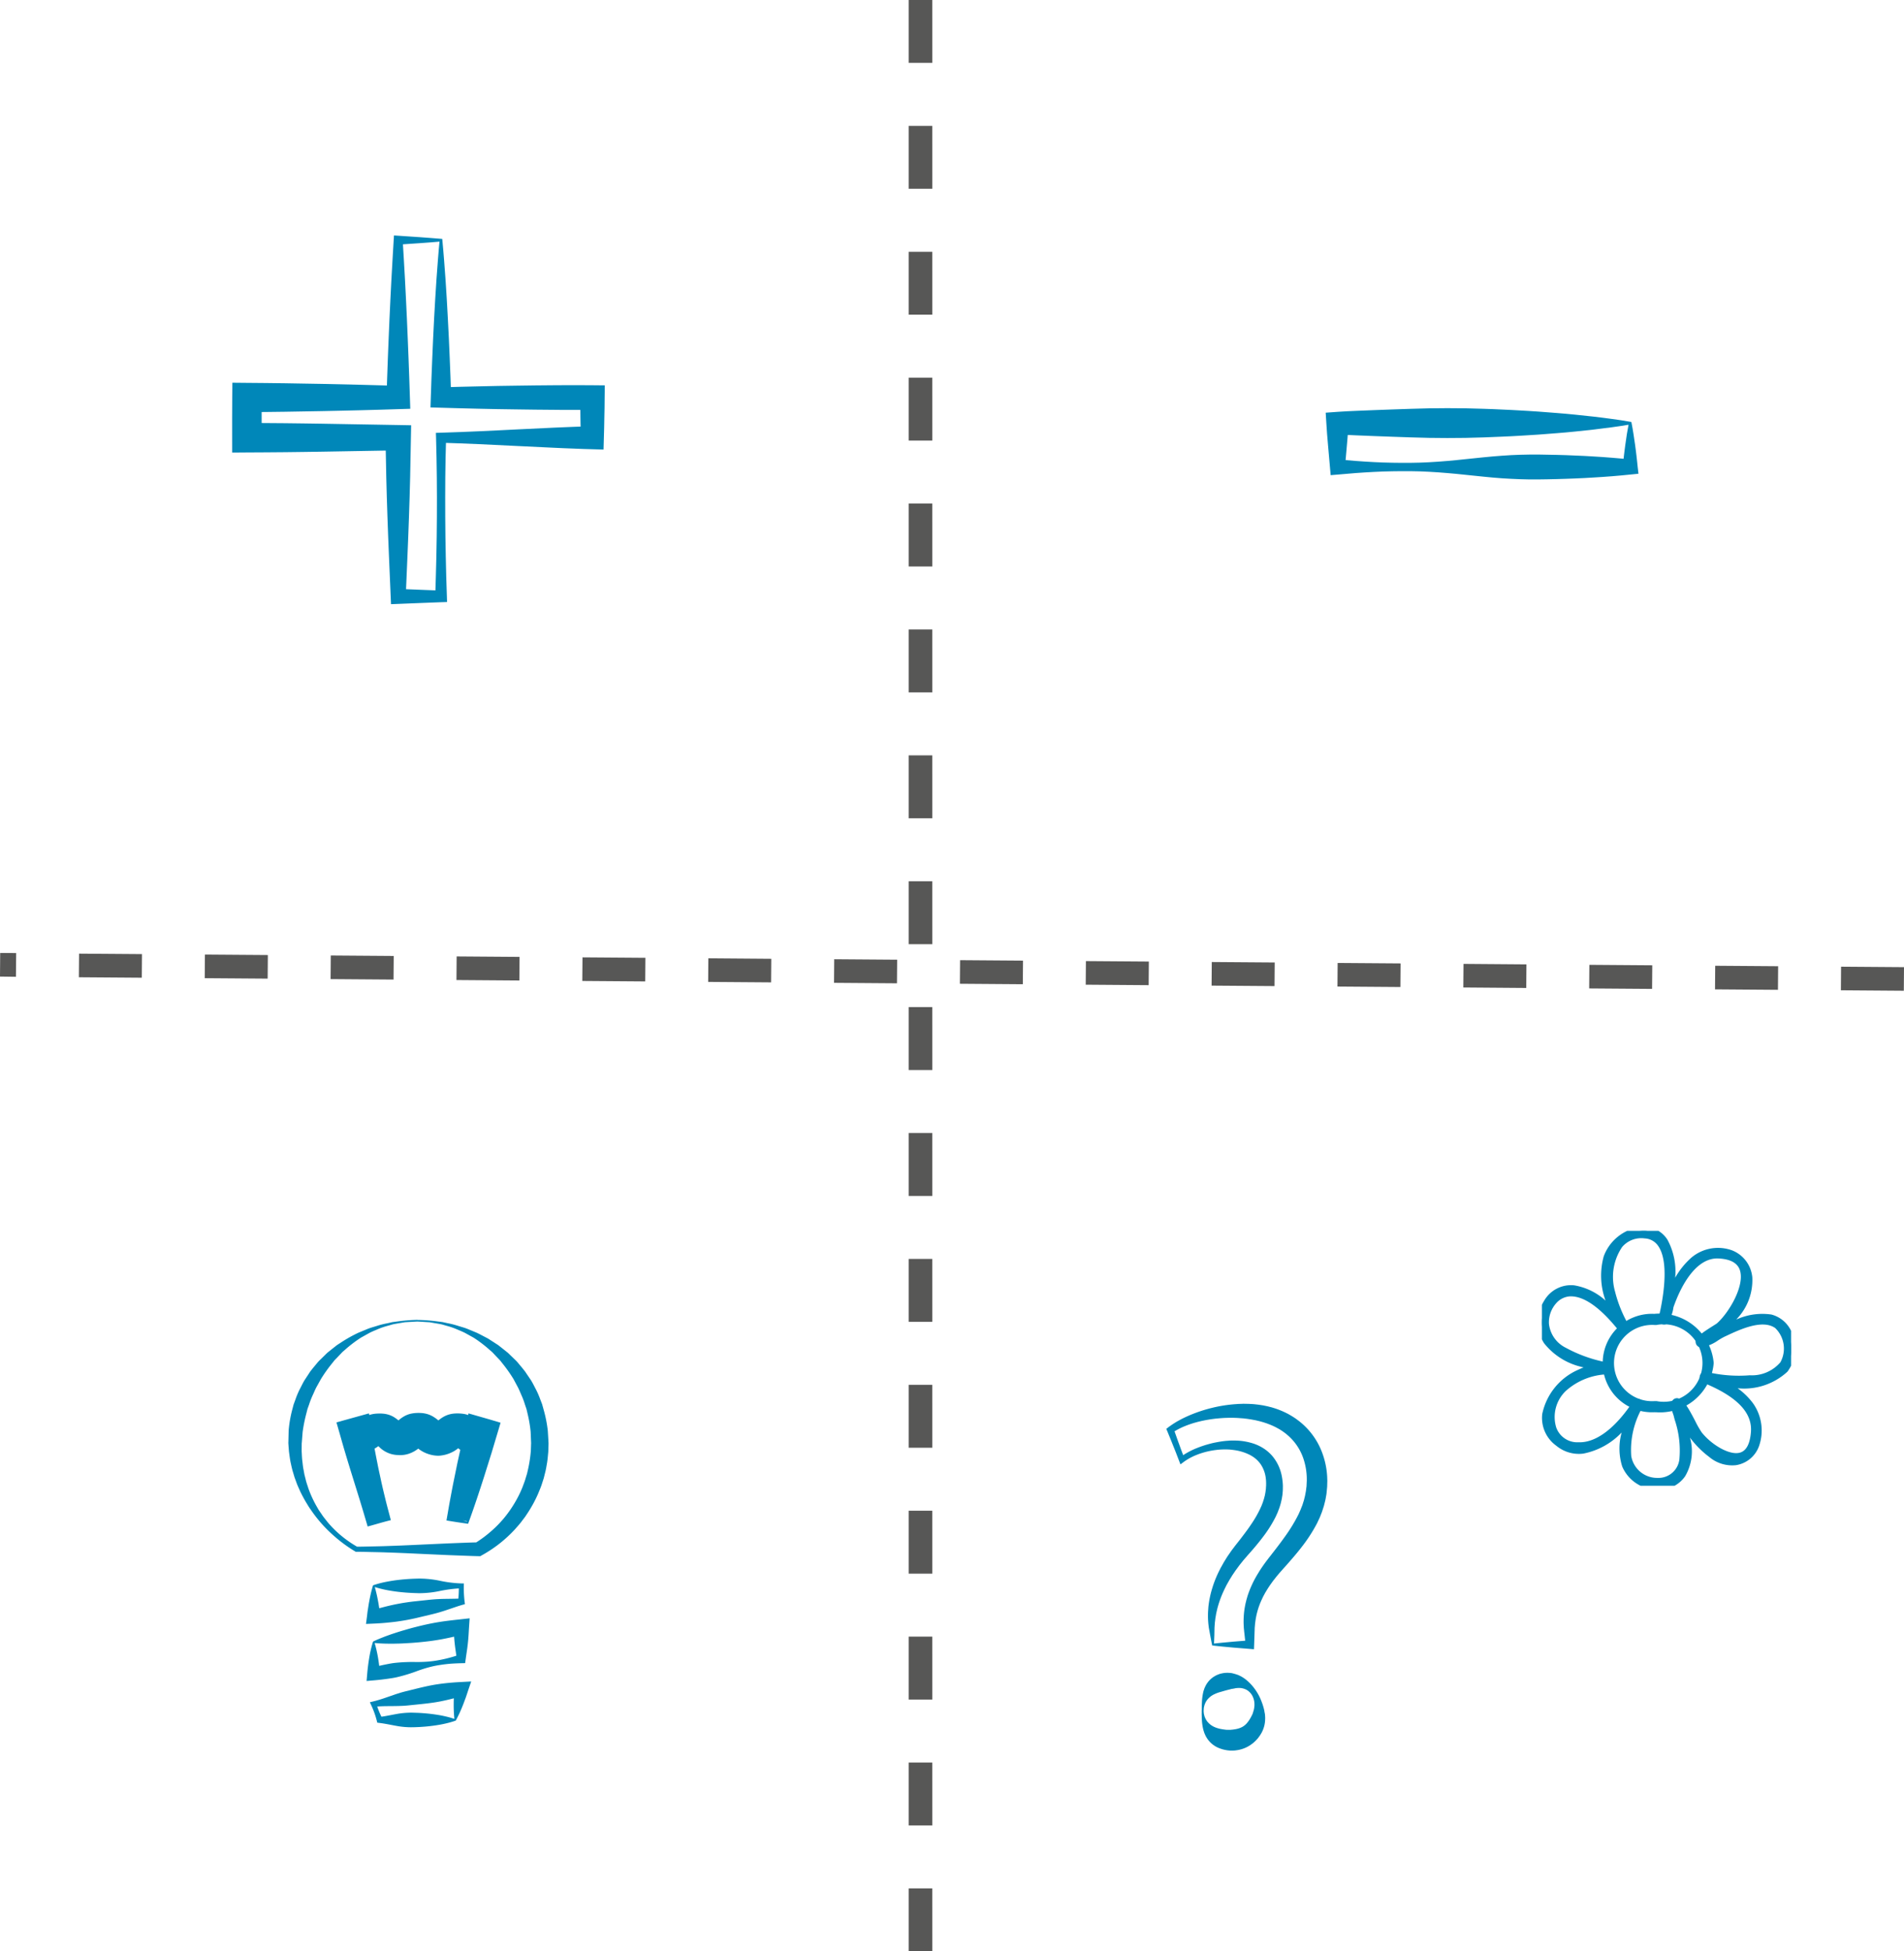 <svg xmlns="http://www.w3.org/2000/svg" xmlns:xlink="http://www.w3.org/1999/xlink" viewBox="0 0 82.082 84.1"><defs><style>.cls-1{fill:none;}.cls-2{clip-path:url(#clip-path);}.cls-3{fill:#0087b9;}.cls-4{clip-path:url(#clip-path-2);}.cls-5{clip-path:url(#clip-path-3);}.cls-6{fill:#575756;}.cls-7{clip-path:url(#clip-path-4);}.cls-8{clip-path:url(#clip-path-5);}</style><clipPath id="clip-path"><rect class="cls-1" x="10.009" y="10.146" width="16.063" height="15.896"/></clipPath><clipPath id="clip-path-2"><rect class="cls-1" x="57.152" y="17.592" width="13.482" height="3.072"/></clipPath><clipPath id="clip-path-3"><rect class="cls-1" x="12.432" y="56.885" width="11.217" height="17.558"/></clipPath><clipPath id="clip-path-4"><rect class="cls-1" x="50.281" y="60.498" width="6.944" height="14.947"/></clipPath><clipPath id="clip-path-5"><rect class="cls-1" x="66.472" y="53.046" width="10.742" height="10.988"/></clipPath></defs><title>Element 7</title><g id="Ebene_2" data-name="Ebene 2"><g id="Ebene_1-2" data-name="Ebene 1"><g id="Illustrationen"><g class="cls-2"><path class="cls-3" d="M18.949,10.414c-.132.012-.265.022-.397.033-.154.011-.308.024-.462.034l-.462.031-.461.031L17.36,10.35l.051.848c.017.283.034.564.048.847l.043.848.04.848.036.847.034.848.031.847.028.848.016.487-.519.016-.816.025-.816.022c-.544.016-1.086.024-1.63.037l-1.63.028c-.272.006-.544.007-.816.01l-.816.007.633-.632c.004.289.001.578.002.866l.001.433v.433l-.636-.636c.544.005,1.088.005,1.631.012l.815.01.816.012,3.262.057.556.01-.01.537-.033,1.71-.023.855-.028.855-.031.854-.035.855-.073,1.711-.324-.325.923.038c.308.013.616.024.924.035l-.251.252.026-.855.022-.856.015-.855.008-.854.002-.855-.005-.855-.013-.856c-.007-.284-.012-.569-.02-.854l-.007-.209.224-.007c.272-.01.544-.017.816-.028s.543-.02.815-.034c.544-.023,1.088-.053,1.631-.079l1.63-.078c.272-.011.544-.024.816-.034l.408-.014.408-.012-.497.496-.012-.433-.008-.433c-.002-.144-.006-.289-.007-.433l-.005-.433.529.529c-.136.001-.272.004-.408.004H24.314l-.408-.004-.816-.007c-.271-.001-.543-.007-.815-.011l-.816-.012-.816-.017q-.408-.009-.815-.02l-.816-.023-.454-.013.014-.426.029-.848.034-.847c.01-.283.024-.566.037-.848s.028-.566.042-.847.031-.566.048-.848l.054-.848c.019-.283.04-.564.063-.847l.035-.425c.01-.119.02-.239.033-.36m.124-.064c.014.141.026.283.038.423l.035.425c.022.283.042.564.063.847l.054.848c.016.283.034.566.047.848q.024.422.043.847c.012.283.026.566.037.848l.034.847.028.848-.438-.438L19.83,16.67c.271-.007.543-.014.815-.019l.816-.018.816-.012c.272-.004.544-.01.815-.011l.816-.007.408-.002H25.13c.136-.001.272.002.408.002l.534.005-.006.525-.004.433c-.002.144-.006.289-.009.433l-.008.433-.012.433-.014.51-.481-.014-.408-.012-.408-.016c-.272-.008-.544-.022-.816-.034l-1.63-.078c-.544-.026-1.088-.055-1.631-.079-.272-.012-.544-.022-.815-.033s-.544-.018-.816-.028l.217-.217c-.01.285-.014.57-.022.854l-.013.856-.004.855.002.855.008.854.015.855.02.856.028.855.007.242-.259.008q-.462.016-.924.036l-.923.037-.31.012-.014-.336-.073-1.711-.035-.855-.031-.854-.028-.855-.023-.855-.033-1.71.547.546-3.262.057-.816.012-.815.01c-.544.007-1.088.007-1.631.011l-.635.005V17.999c.001-.289,0-.578.004-.866l.007-.638.624.006.816.007c.272.002.544.005.816.01l1.63.028c.544.013,1.086.022,1.63.037l.816.022.816.025-.504.503.029-.848.03-.847.034-.848.036-.847.04-.848.043-.848c.016-.283.031-.564.048-.847l.05-.848.013-.205.18.012.461.031.462.031c.154.01.308.023.462.034s.308.024.462.037l.054.005Z"/></g><g class="cls-4"><path class="cls-3" d="M70.206,18.305c-.107.018-.215.035-.322.053l-.395.056c-.262.036-.526.069-.788.1s-.526.058-.789.084l-.394.038-.395.033c-.264.023-.526.041-.789.061-.262.017-.526.035-.788.049l-.395.022-.395.018c-.262.013-.526.023-.788.032s-.526.016-.789.021-.526.007-.788.006-.526-.005-.789-.007l-.788-.021-.789-.027-.788-.029-.789-.032c-.131-.005-.262-.011-.395-.018s-.262-.015-.393-.024l.48-.484c-.01.158-.022.316-.034.473s-.026.314-.04.472c-.025.316-.055.631-.083.947L57.66,19.8c.262.022.526.046.788.066s.526.036.789.05.526.022.788.027.526.006.789.004.526-.011.788-.025.526-.033.789-.055.526-.05.788-.078l.789-.081c.262-.027.526-.049.788-.068s.526-.034.789-.041.526-.011.788-.009c.263.005.526.007.789.015s.526.013.788.028l.395.017.395.023c.131.007.262.017.395.025s.262.018.394.03l.395.034.395.038-.324.328.025-.237c.009-.079.017-.158.026-.237l.029-.237.031-.237c.02-.158.043-.314.069-.472.022-.135.046-.268.071-.402m.131-.072q.047.237.083.473c.025.158.048.314.07.472l.031.237.029.237c.01.079.018.158.026.237l.025.237.033.291-.356.035-.395.039-.395.034c-.131.011-.262.019-.394.029s-.264.019-.395.025l-.395.023-.395.018c-.262.013-.526.018-.788.027s-.526.011-.789.015-.526,0-.788-.009-.526-.023-.789-.04c-.262-.019-.526-.041-.788-.069l-.789-.081c-.262-.028-.526-.055-.788-.076s-.526-.043-.789-.055c-.262-.015-.526-.023-.788-.025s-.526-.001-.789.004-.526.013-.788.027-.526.029-.789.049-.526.045-.788.067l-.294.024-.031-.351c-.028-.316-.058-.631-.083-.947-.013-.158-.028-.314-.04-.472s-.024-.316-.032-.473l-.028-.449L57.66,17.75c.131-.01.262-.017.393-.024s.264-.013.395-.018l.789-.032.788-.029.789-.027.788-.021c.263-.002.526-.007.789-.007s.526.002.788.006.526.012.789.021.526.018.788.032l.395.018.395.022c.262.013.526.032.788.049.263.019.526.038.789.061l.395.033.394.038c.263.025.526.053.789.084s.526.063.788.1l.395.056c.131.022.264.041.395.066l.049.009Z"/></g><g class="cls-5"><path class="cls-3" d="M20.313,72.469l-.477.025c-.322.017-.641.046-.957.092s-.628.119-.939.195l-.467.115c-.077.02-.155.04-.232.065s-.154.046-.23.074l-.459.158c-.153.051-.308.099-.463.136l-.144.035.055.12a3.831,3.831,0,0,1,.247.689l.018.071.104.013c.271.034.543.097.814.142a3.554,3.554,0,0,0,.407.04q.064.003.129.003c.092,0,.186-.003.279-.007a7.352,7.352,0,0,0,.814-.079c.136-.021.271-.045.407-.078a3.465,3.465,0,0,0,.407-.116l.023-.009.011-.02a6.026,6.026,0,0,0,.293-.636c.043-.107.081-.215.122-.322.038-.109.073-.217.109-.326Zm-3.206,1.058c.077,0,.153-.005.23-.007.081-.003.161-.009.24-.017l.478-.049c.318-.032.637-.068.95-.13q.281-.057.559-.13c-.002.076-.005.151-.005.227a6.188,6.188,0,0,0,.029.661,3.566,3.566,0,0,0-.369-.105c-.136-.032-.271-.058-.407-.078a7.576,7.576,0,0,0-.814-.079c-.093-.002-.186-.007-.279-.007-.043,0-.086.001-.129.003a3.598,3.598,0,0,0-.407.04c-.247.041-.493.097-.74.132a3.776,3.776,0,0,1-.181-.441c.115-.008.231-.012.347-.015l.486-.004h.012"/><path class="cls-3" d="M18.102,68.034c-.035,0-.07,0-.105.002a8.687,8.687,0,0,0-.944.071c-.158.022-.315.048-.472.081a4.136,4.136,0,0,0-.472.127l-.028.01-.007.025a6.295,6.295,0,0,0-.157.668c-.022.111-.037.223-.055.334-.02.111-.03.223-.044.334l-.04.303.382-.017c.161-.007.321-.018.48-.033s.319-.031.477-.053a9.15,9.15,0,0,0,.942-.179l.468-.111c.155-.037.311-.075.465-.123.154-.045.307-.099.46-.15s.306-.106.46-.15l.131-.037-.013-.102a4.877,4.877,0,0,1-.035-.684l.002-.105-.108-.002a5.295,5.295,0,0,1-.944-.119,4.419,4.419,0,0,0-.84-.09M16.35,69.313c-.016-.099-.03-.197-.05-.296a6.205,6.205,0,0,0-.143-.619,4.382,4.382,0,0,0,.424.112c.158.034.315.059.472.081a8.662,8.662,0,0,0,.944.071c.035.002.07.002.105.002a4.341,4.341,0,0,0,.84-.091,5.963,5.963,0,0,1,.839-.115c0,.146-.007.293-.021.44-.126.005-.254.006-.381.008-.162.003-.324.003-.484.012-.161.007-.32.023-.479.04l-.478.051a9.401,9.401,0,0,0-.947.147q-.235.05-.468.111c-.058.015-.115.03-.173.045"/><path class="cls-3" d="M20.246,69.747l-.416.046c-.318.035-.636.069-.951.122-.158.026-.315.057-.471.09-.157.035-.313.071-.468.111q-.233.058-.464.127c-.155.044-.308.091-.462.142-.077.025-.153.05-.23.078s-.153.054-.228.084c-.152.059-.303.12-.454.192l-.021.011-.007.024a5.237,5.237,0,0,0-.158.684c-.038.229-.066.456-.086.684l-.026.305.352-.03c.16-.014.318-.032.477-.053.158-.022.317-.043.472-.078a7.09,7.09,0,0,0,.924-.284c.153-.053.306-.104.462-.145a4.313,4.313,0,0,1,.469-.098c.158-.025.317-.044.477-.057q.24-.016.482-.021l.133-.003.026-.186c.031-.228.07-.456.093-.684.026-.228.035-.456.05-.684Zm-3.342,1.093c.063,0,.125-.001.187-.003.162-.002.323-.01.483-.021.161-.007.321-.021.48-.035s.318-.033.477-.052c.158-.021.317-.045.473-.073.192-.035.383-.075.572-.119.007.09.014.18.024.269.019.185.048.369.074.553-.094.03-.189.058-.284.084-.155.042-.311.077-.469.106a4.358,4.358,0,0,1-.475.064c-.16.013-.322.017-.483.018a7.074,7.074,0,0,0-.966.04c-.159.02-.315.053-.472.085-.059.012-.119.026-.177.04q-.021-.17-.049-.339a5.556,5.556,0,0,0-.148-.647c.152.015.303.023.453.027.047.002.094.002.142.002h.157"/><path class="cls-3" d="M17.998,56.884H17.996a7.134,7.134,0,0,0-.864.069l-.217.029-.212.048a3.551,3.551,0,0,0-.425.105c-.139.045-.281.081-.418.134l-.408.169a5.996,5.996,0,0,0-.774.436c-.062.042-.128.079-.186.125l-.176.139-.176.141c-.059.047-.109.103-.164.155l-.161.158a1.453,1.453,0,0,0-.154.166c-.097.116-.195.233-.287.353l-.25.381c-.078.13-.141.27-.213.404a3.644,3.644,0,0,0-.175.422l-.079.215-.058.221a5.131,5.131,0,0,0-.155.901l-.011.456-.002.057v.038l.002.027.007.107.017.216c.021.151.039.309.068.457.034.148.061.296.108.44l.064.216.078.212c.048.142.116.276.175.413.066.134.136.266.209.395.078.126.15.257.238.376a5.969,5.969,0,0,0,.55.693,6.411,6.411,0,0,0,.644.601,6.058,6.058,0,0,0,.721.506l.024.015h.031c.219,0,.438.006.657.011s.438.008.657.017c.438.014.877.033,1.315.054l1.315.06.658.025c.218.008.438.017.657.021l.077.002.072-.041a5.63,5.63,0,0,0,.761-.504,5.714,5.714,0,0,0,.672-.623c.099-.117.206-.228.295-.353l.139-.183.127-.192a5.565,5.565,0,0,0,.435-.811c.057-.143.121-.284.165-.432l.071-.22.056-.224c.041-.149.063-.302.09-.454.024-.152.035-.307.05-.46l.008-.231.003-.115v-.029l-.002-.046-.003-.054-.026-.431a5.601,5.601,0,0,0-.182-.92l-.062-.223-.082-.214a3.621,3.621,0,0,0-.182-.422c-.073-.135-.138-.274-.218-.403l-.257-.379c-.092-.12-.191-.237-.289-.353a1.466,1.466,0,0,0-.155-.165l-.163-.158c-.056-.051-.105-.108-.165-.154l-.177-.141-.176-.139c-.059-.046-.125-.083-.187-.125l-.188-.121-.093-.06-.099-.052c-.133-.068-.262-.139-.396-.202l-.408-.169c-.137-.053-.28-.088-.419-.134a3.534,3.534,0,0,0-.425-.106l-.213-.047-.216-.028a7.109,7.109,0,0,0-.868-.065m-4.987,5.31V62.19l.001-.007.001-.012.004-.051.032-.407a6.502,6.502,0,0,1,.16-.796l.05-.197.069-.191a3.44,3.44,0,0,1,.146-.379c.058-.122.107-.249.171-.369l.199-.357a6.261,6.261,0,0,1,.477-.669c.044-.053.083-.111.132-.159l.143-.149.144-.152c.048-.05.104-.092.155-.139a5.49,5.49,0,0,1,.67-.507l.37-.206c.126-.064.259-.115.389-.172a3.127,3.127,0,0,1,.404-.134l.205-.059c.07-.015.139-.027.21-.039l.211-.036.106-.017.107-.007.43-.024.427.026.107.007.106.019.211.036c.07.012.14.025.21.039l.205.06a3.022,3.022,0,0,1,.404.136c.13.057.262.107.388.172l.37.205a5.481,5.481,0,0,1,.668.508c.052.047.107.089.155.139l.143.152.143.149c.049.05.087.107.131.16a6.419,6.419,0,0,1,.473.67l.192.359c.062.12.11.247.166.37a3.412,3.412,0,0,1,.139.379l.065.191.046.196a5.74,5.74,0,0,1,.132.776l.018.431.002.054.001.011-.002.022-.003.101-.007.2a5.575,5.575,0,0,1-.119.792l-.045.196-.059.192c-.034.13-.087.252-.132.379a4.822,4.822,0,0,1-.359.719,5.084,5.084,0,0,1-.468.657,5.006,5.006,0,0,1-.572.572,5.108,5.108,0,0,1-.6.444q-.282.007-.564.018l-.658.026-1.315.06c-.438.021-.877.04-1.315.054-.219.009-.438.012-.657.017-.21.005-.418.01-.628.011a4.808,4.808,0,0,1-.671-.464,4.59,4.59,0,0,1-.6-.594c-.085-.113-.179-.218-.254-.337l-.12-.174c-.037-.059-.07-.121-.106-.182a4.833,4.833,0,0,1-.348-.76c-.041-.134-.091-.262-.12-.398l-.051-.2-.037-.204c-.03-.135-.038-.273-.057-.408-.015-.136-.017-.266-.026-.401l.002-.216.001-.108v-.021"/><path class="cls-3" d="M18.005,60.895c-.024.001-.048.001-.073.003a1.314,1.314,0,0,0-.155.018,1.066,1.066,0,0,0-.328.11,1.496,1.496,0,0,0-.251.173l-.021.018a1.511,1.511,0,0,0-.172-.128,1.031,1.031,0,0,0-.266-.121,1.133,1.133,0,0,0-.272-.045c-.036-.003-.075-.003-.103-.003h-.015c-.043.001-.081.002-.124.005a1.261,1.261,0,0,0-.268.047l-.035.014-.02-.071-.313.087-.772.214-.312.087.085.296c.099.34.191.68.294,1.019.1.339.205.677.31,1.015l.315,1.014.154.508.15.509.037.126.12-.033c.257-.071.513-.148.772-.214l.107-.028-.028-.106c-.067-.26-.139-.518-.202-.778s-.127-.521-.184-.783c-.055-.262-.116-.524-.166-.788q-.063-.314-.122-.628c.03-.017.06-.033.089-.053l.076-.053.007.006.012.012.025.025c.017.017.034.031.051.048a1.177,1.177,0,0,0,.233.159,1.16,1.16,0,0,0,.533.134c.03.003.061.004.092.004a1.182,1.182,0,0,0,.487-.111,1.364,1.364,0,0,0,.251-.149l.028-.022.046.036a1.387,1.387,0,0,0,.251.145,1.496,1.496,0,0,0,.27.091c.046.01.092.019.14.025l.073.007.04.002.036.001a.787.787,0,0,0,.087-.004c.025-.003.049-.006.072-.009.047-.007.093-.017.139-.027a1.516,1.516,0,0,0,.267-.094,1.331,1.331,0,0,0,.127-.066,1.528,1.528,0,0,0,.127-.085l.044-.035.002-.002.044.035c.016.012.032.021.048.032l-.125.567-.16.783c-.054.261-.101.523-.151.785s-.092.525-.139.788l-.021.123.105.017c.265.044.53.084.797.12l.031.004.011-.03c.244-.667.467-1.34.683-2.015l.318-1.014.304-1.016.083-.279-.303-.091c-.256-.077-.513-.148-.769-.222l-.308-.089-.021.072c-.02-.007-.04-.016-.06-.022a1.065,1.065,0,0,0-.143-.031c-.047-.007-.09-.011-.135-.014-.055-.003-.066-.004-.122-.004h-.012c-.039,0-.079.002-.12.005a1.144,1.144,0,0,0-.291.061,1.172,1.172,0,0,0-.263.135c-.037.025-.07.05-.101.073l-.034.027a1.629,1.629,0,0,0-.192-.142,1.097,1.097,0,0,0-.313-.139,1.373,1.373,0,0,0-.162-.031c-.026-.003-.052-.006-.081-.007s-.056-.003-.072-.003Zm.839.362h0Zm-2.522,1.077-.01-.009h.001l.005.005.002.002.002.001v.001Zm3.808,3.251c-.058-.022-.116-.042-.174-.064l.177.045Z"/></g><path class="cls-6" d="M40.193,84.1H39.175V81.387h1.017Zm0-5.426H39.175V75.961h1.017Zm0-5.426H39.175V70.535h1.017Zm0-5.426H39.175V65.11h1.017Zm0-5.426H39.175V59.684h1.017Zm0-5.426H39.175V54.258h1.017Zm0-5.426H39.175v-2.713h1.017Zm0-5.426H39.175V43.406h1.017Zm0-5.426H39.175V37.981h1.017Zm0-5.426H39.175V32.555h1.017Zm0-5.426H39.175V27.129h1.017Zm0-5.426H39.175V21.703h1.017Zm0-5.426H39.175V16.277h1.017Zm0-5.426H39.175V10.852h1.017Zm0-5.426H39.175V5.426h1.017Zm0-5.426H39.175V0h1.017Z"/><path class="cls-6" d="M82.074,42.7l-2.713-.02.008-1.017,2.713.02Zm-5.426-.04-2.713-.02.008-1.017,2.713.02Zm-5.426-.04-2.712-.02.008-1.017,2.712.02Zm-5.425-.04-2.713-.021.008-1.017,2.713.021Zm-5.426-.041-2.713-.02.008-1.017,2.713.02Zm-5.426-.04-2.713-.02.008-1.017,2.713.02Zm-5.426-.04-2.713-.02.008-1.017,2.713.02Zm-5.425-.04-2.713-.02.008-1.017,2.713.02Zm-5.426-.04-2.713-.02.008-1.017,2.713.02Zm-5.426-.04-2.713-.02.008-1.017,2.713.021Zm-5.426-.041-2.713-.02.008-1.017,2.713.02Zm-5.426-.04-2.712-.02.008-1.017,2.712.02Zm-5.425-.04-2.713-.02.008-1.017,2.713.02Zm-5.426-.04-2.713-.02.008-1.017,2.713.02Zm-5.426-.04-2.713-.02.008-1.017,2.713.02Zm-5.426-.04L0,42.088l.008-1.017.689.005Z"/><g class="cls-7"><path class="cls-3" d="M52.339,70.834c.118-.014.236-.025.354-.037l.397-.037c.133-.013.265-.022.398-.033l.398-.032L53.7,70.887l-.055-.5-.007-.059-.006-.066c-.004-.044-.01-.088-.012-.133-.004-.089-.01-.178-.008-.268a3.62,3.62,0,0,1,.043-.54c.016-.089.031-.179.054-.268.012-.044.02-.089.034-.133L53.78,68.79a4.515,4.515,0,0,1,.454-.978c.092-.154.19-.299.297-.446l.039-.054.038-.05.076-.1.038-.049.042-.053.076-.098c.205-.261.403-.522.588-.784a6.878,6.878,0,0,0,.493-.8l.052-.101c.018-.034.032-.069.047-.103l.046-.104c.014-.034.026-.069.041-.104l.041-.104.033-.105c.011-.035.023-.07.033-.104l.026-.107c.009-.035.019-.071.025-.106s.013-.071.02-.107l.01-.054a.413.413,0,0,0,.008-.052l.012-.101.007-.05.003-.025.001-.031.006-.126.003-.062.001-.031v-.004c0,.006.001-.018,0,.012v-.02l-.001-.109a2.806,2.806,0,0,0-.155-.846,2.303,2.303,0,0,0-.733-1.033c-.055-.046-.115-.087-.174-.129l-.092-.059c-.031-.02-.064-.037-.095-.054a2.776,2.776,0,0,0-.405-.186c-.069-.029-.142-.049-.214-.075-.073-.019-.145-.043-.221-.059l-.112-.027-.114-.021-.057-.011-.058-.009-.116-.018c-.038-.006-.076-.009-.114-.014l-.056-.007c-.019-.002-.037-.004-.059-.005l-.125-.009-.063-.005h-.002l-.008-.001h-.015l-.03-.002-.119-.004c-.04-.002-.079-.001-.119-.001-.08-.002-.16.002-.24.004s-.16.009-.24.014c-.08.008-.16.014-.24.024s-.16.02-.24.034l-.119.02-.119.024c-.079.015-.157.036-.236.054-.039.01-.077.021-.117.032s-.078.021-.116.034a4.238,4.238,0,0,0-.451.17,3.093,3.093,0,0,0-.417.23l.051-.171c.036.109.076.216.114.325s.076.215.116.323.077.215.118.322l.121.321-.193-.055a3.27,3.27,0,0,1,.727-.401q.191-.076.389-.137c.132-.037.265-.075.4-.101s.27-.051.413-.066c.036-.004.071-.008.104-.009l.049-.004.025-.002.012-.001.006-.001h.003c.004,0-.005-.001.01-.001.07-.002.14-.003.211-.002a2.666,2.666,0,0,1,.858.144,1.951,1.951,0,0,1,.413.206,1.743,1.743,0,0,1,.358.315,1.89,1.89,0,0,1,.407.855c.007.038.015.076.02.115s.011.076.015.116l.006.061.003.031.001.025.003.05.001.012v.049l-.001.114-.002.057-.004.058-.01.114c-.003.038-.011.076-.017.113s-.011.076-.02.113l-.026.111-.013.055c-.005.019-.011.036-.016.054l-.033.108c-.024.071-.053.139-.078.21-.03.067-.059.134-.091.201a5.416,5.416,0,0,1-.444.729c-.164.226-.335.438-.512.645-.089.105-.178.203-.264.301l-.124.144c-.02.025-.042.048-.062.072l-.059.074c-.039.05-.08.099-.118.15l-.111.152-.029.038-.026.039-.053.078-.053.078c-.018.025-.033.054-.05.08-.033.054-.067.107-.099.161l-.093.165c-.031.054-.057.111-.086.168s-.054.113-.081.171a4.536,4.536,0,0,0-.251.712l-.043.185c-.013.062-.021.125-.033.188s-.016.126-.025.19c-.003.016-.004.032-.006.048l-.003.047-.007.095-.003.048c-.002.015-.001.033-.002.049l-.002.1-.004.2c-.005.119-.009.238-.014.358m-.085.049c-.028-.131-.052-.262-.077-.393l-.036-.196-.018-.099-.009-.049-.006-.052a3.627,3.627,0,0,1-.03-.416c0-.07,0-.139.003-.209l.014-.208a4.175,4.175,0,0,1,.169-.82,4.697,4.697,0,0,1,.315-.777c.015-.031.03-.063.047-.093l.051-.091.051-.092.025-.046.027-.044.11-.178c.037-.059.078-.115.117-.172l.059-.086c.02-.029.041-.056.061-.084l.126-.166c.083-.106.167-.21.244-.311.156-.205.313-.41.451-.62a4.868,4.868,0,0,0,.37-.637c.025-.053.049-.108.073-.162.02-.054.043-.109.061-.163.015-.055.038-.109.05-.164l.022-.082c.008-.028.011-.055.017-.083s.011-.055.015-.083l.011-.083.006-.042c.002-.014.003-.028.003-.043l.005-.084.002-.021c0,.003,0-.009.001.004v-.071l.001-.025-.001-.019v-.038c0-.025-.003-.055-.004-.082s-.005-.054-.008-.082a1.355,1.355,0,0,0-.207-.595,1.209,1.209,0,0,0-.208-.24,1.463,1.463,0,0,0-.278-.187,2.141,2.141,0,0,0-.687-.208c-.061-.009-.124-.015-.186-.021h-.006l-.012-.001-.025-.001-.049-.002c-.035-.002-.065-.002-.095-.001-.06-.001-.124.002-.188.005-.031.001-.063.004-.095.007s-.063.005-.094.01a3.402,3.402,0,0,0-.745.172c-.031.01-.059.023-.089.034s-.059.023-.089.036-.059.025-.087.038l-.086.043a2.553,2.553,0,0,0-.32.199l-.134.1-.06-.155-.123-.32c-.041-.106-.084-.212-.127-.319s-.084-.213-.128-.319-.086-.212-.13-.318l-.043-.1.093-.071a4.006,4.006,0,0,1,.442-.286c.077-.041.154-.083.233-.12.039-.018.078-.038.117-.055l.12-.053a6.266,6.266,0,0,1,.989-.325,6.032,6.032,0,0,1,1.038-.157l.033-.003.017-.002h.008l.004-.001h.01l.063-.002.126-.004c.02-.002.043-.001.066-.001l.068.001c.046.002.092.001.137.003.089.006.179.008.269.019l.134.015.134.02c.045.006.089.014.134.024l.134.028.133.034c.044.01.088.024.133.038a3.474,3.474,0,0,1,.518.206c.042.021.085.041.126.065l.123.071c.08.05.161.1.236.158a3.086,3.086,0,0,1,1.051,1.346,3.48,3.48,0,0,1,.247,1.113l.005.142.001.018v.032l-.001.032-.002.062-.003.126-.002.032-.003.036-.007.075-.014.149c-.003.025-.006.049-.01.071l-.012.07c-.008.047-.016.093-.025.139s-.022.092-.033.138l-.035.137c-.014.045-.028.09-.043.134l-.044.134-.051.13c-.017.043-.033.087-.053.129l-.059.125c-.02.042-.038.084-.06.124l-.065.12a6.75,6.75,0,0,1-.592.888c-.212.276-.439.533-.662.787l-.085.094-.038.042-.042.048-.083.094-.042.047-.037.044c-.049.06-.099.117-.147.181-.049.062-.099.124-.143.188l-.069.095c-.022.032-.043.065-.065.098-.043.065-.083.131-.123.197l-.03.049-.027.051-.055.102c-.017.034-.033.069-.049.104s-.034.069-.048.104a3.224,3.224,0,0,0-.245.886c-.012.077-.017.155-.024.234-.004.039-.003.079-.005.118l-.002.059-.002.03V70.37l-.017.503-.008.207-.178-.015-.398-.032c-.133-.01-.265-.02-.398-.033l-.397-.037c-.133-.014-.265-.026-.398-.043l-.034-.003Z"/><path class="cls-3" d="M51.888,73.735l.002.022c.001.015.003.036.006.064a.327.327,0,0,0,.006.047c.003.017.008.035.013.054s.01.041.017.063c.009.022.019.045.029.068l.017.036c.006.012.014.024.021.036.016.025.031.049.05.074.021.024.043.048.065.071.024.022.05.044.076.065a1.004,1.004,0,0,0,.088.057.276.276,0,0,0,.047.025l.049.023c.031.015.067.024.098.037l.051.013a.49.49,0,0,0,.049.014c.017.003.033.007.049.01a.293.293,0,0,0,.049.009.431.431,0,0,1,.048.009c.017.002.033.003.049.006a.918.918,0,0,0,.099.012l.013.002h.009l.02-.001.02.001.009.001H52.95c.026,0,.054,0,.08-.001l.041.001c.005,0-.04-.002-.02-.001h.003l.003-.001.007-.001.014-.002.057-.004c.019-.001.036-.005.055-.008a1.248,1.248,0,0,0,.213-.045.79.79,0,0,0,.201-.093.761.761,0,0,0,.174-.162c.013-.017.025-.034.04-.051.012-.018.024-.036.037-.055a.387.387,0,0,0,.036-.059.4.4,0,0,0,.036-.062l.035-.067.03-.063L54,73.863l.004-.009.003-.011.014-.046.013-.046.006-.023.001-.003c.001-.003,0,.016.001.007l.001-.005.003-.009a1.191,1.191,0,0,0,.029-.164l.003-.042a.233.233,0,0,0,.002-.042l-.003-.083a.801.801,0,0,0-.094-.313.664.664,0,0,0-.217-.23.681.681,0,0,0-.286-.093c-.025-.002-.049-.001-.073-.002L53.37,72.749l-.036.003c-.024.003-.047.003-.068.007-.02.005-.039.009-.057.013l-.029.005-.042.007c-.028.004-.055.009-.082.012.006,0-.018,0,.014.001h-.002l-.004.002-.008.002-.015.004-.03.007c-.02.005-.04.008-.058.014-.037.012-.074.017-.108.029-.017.005-.035.009-.052.013-.016.007-.033.01-.049.015l-.025.006-.024.009a.452.452,0,0,1-.048.013L52.6,72.925c-.016.005-.034.009-.049.014a1.601,1.601,0,0,0-.193.076l-.049.023a.34.34,0,0,0-.045.027l-.045.028a.366.366,0,0,0-.041.032.799.799,0,0,0-.139.139c-.017.025-.034.051-.049.075a.664.664,0,0,0-.036.074c-.009.024-.02.047-.027.069l-.016.062-.012.054c-.002.018-.003.034-.004.048-.003.029-.003.051-.004.066l-.001.022Zm-.083-.002.001-.023c.001-.015.002-.037.002-.066,0-.014,0-.031-.001-.048.001-.019.003-.039.003-.06s.001-.046.001-.072.003-.052.004-.081a2.314,2.314,0,0,1,.053-.434c.005-.022.009-.045.016-.067l.023-.069c.009-.023.015-.048.026-.071l.033-.071a1.029,1.029,0,0,1,.2-.278,1.151,1.151,0,0,1,.144-.118c.027-.017.054-.033.082-.049.015-.009.029-.016.043-.024l.044-.019c.031-.012.061-.025.093-.036s.065-.018.097-.025a.99.99,0,0,1,.201-.026.579.579,0,0,1,.101.001l.051.003.025.002.013.002.006.001H53.07c.034.001.011.001.019.001.027.006.054.012.082.02.014.003.027.007.041.011l.053.015c.037.011.073.024.109.036.034.015.065.031.097.046l.048.024.046.028c.03.02.059.037.088.058a1.981,1.981,0,0,1,.307.281,2.278,2.278,0,0,1,.418.688c.024.065.05.129.069.196a2.072,2.072,0,0,1,.055.205l.003.014.002.007v.013l.001.003.004.024.009.046.009.047.002.012.002.014.002.03c.003.039.005.079.006.12-.001.038-.003.076-.004.114a1.246,1.246,0,0,1-.116.451.801.801,0,0,1-.056.106.985.985,0,0,1-.065.102c-.024.033-.047.066-.072.098-.027.031-.054.061-.083.091a1.156,1.156,0,0,1-.088.084l-.046.04c-.016.013-.033.024-.049.036-.033.024-.065.048-.1.069s-.07.04-.104.059a1.434,1.434,0,0,1-.439.138c-.036.004-.073.012-.109.013s-.072.003-.107.003h-.05l-.025-.001-.04-.003c-.027-.003-.054-.006-.08-.009l-.01-.001-.014-.003-.03-.005-.059-.011L52.736,75.4l-.028-.006-.025-.009a1.349,1.349,0,0,1-.193-.072c-.031-.015-.06-.03-.089-.046-.028-.018-.056-.036-.083-.055a.979.979,0,0,1-.145-.123,1.223,1.223,0,0,1-.116-.139,1.528,1.528,0,0,1-.086-.144c-.011-.025-.022-.049-.032-.073a.608.608,0,0,1-.028-.07c-.008-.024-.015-.047-.022-.07a.511.511,0,0,1-.019-.067,2.267,2.267,0,0,1-.058-.437c-.001-.029-.003-.056-.004-.081,0-.025,0-.049-.001-.071s-.001-.042-.002-.06,0-.035.001-.05c0-.03,0-.052-.001-.068v-.025Z"/></g><g class="cls-8"><path class="cls-3" d="M73.567,58.745c-.156,2.395-4.157,2.434-4.157,0s4.001-2.395,4.157,0c.006.096.147.096.14,0-.168-2.582-4.438-2.623-4.438,0s4.27,2.582,4.438,0c.006-.096-.134-.096-.14,0"/><path class="cls-3" d="M71.412,60.866c-.032,0-.063-.001-.094-.002a2.122,2.122,0,1,1,0-4.239A2.337,2.337,0,0,1,73.874,58.7a.259.259,0,0,1,.003.045.273.273,0,0,1-.003.046A2.321,2.321,0,0,1,71.412,60.866Zm.005-3.762c-.026,0-.052.001-.078.001a1.644,1.644,0,1,0,0,3.28c.026.001.052.001.078.001a1.67,1.67,0,1,0,0-3.283Z"/><path class="cls-3" d="M70.079,57.214a5.792,5.792,0,0,1-.618-1.51c-.272-1.101.086-2.605,1.449-2.502,1.446.109,1.002,2.635.762,3.619a.071.071,0,1,0,.136.04c.287-1.081,1.012-2.841,2.27-2.793,2.045.079.879,2.353.058,3.088-.094.084-.918.534-.864.691a.073.073,0,0,0,.068.055,3.329,3.329,0,0,0,.942-.45c.628-.295,1.698-.817,2.349-.352a1.403,1.403,0,0,1,.27,1.7,1.772,1.772,0,0,1-1.451.642,6.065,6.065,0,0,1-1.919-.152c-.089-.024-.12.11-.037.144.902.369,2.248,1.055,2.162,2.279-.132,1.864-1.786.929-2.423.129-.215-.271-.607-1.263-.9-1.402a.069.069,0,0,0-.085.012c-.102.112.042.405.071.52a4.754,4.754,0,0,1,.249,1.959c-.241,1.379-2.211,1.143-2.409-.149a3.929,3.929,0,0,1,.505-2.215.071.071,0,0,0-.121-.075c-.54.834-1.474,1.877-2.502,1.837-1.414-.055-1.491-1.724-.649-2.507a2.979,2.979,0,0,1,1.892-.76.076.076,0,0,0,.019-.147,7.371,7.371,0,0,1-1.893-.686,1.483,1.483,0,0,1-.8-1.165,1.252,1.252,0,0,1,1.082-1.363c.877-.023,1.755.936,2.28,1.605.058.074.157-.033.099-.106a3.923,3.923,0,0,0-2.231-1.637c-1.094-.125-1.729,1.31-1.139,2.225a2.758,2.758,0,0,0,1.469.946,4.324,4.324,0,0,1,.927.279c-.078-.232-.842.106-1.035.197-1.033.486-2.09,1.984-.862,2.966,1.111.888,2.465-.296,3.165-1.189.13-.166.32-.582.055-.235a2.24,2.24,0,0,0-.24.642,2.825,2.825,0,0,0-.084,1.752,1.44,1.44,0,0,0,2.412.384c.585-.87-.005-2.013-.137-2.919.114.782,1.393,2.552,2.445,2.369,1.094-.19,1.193-1.623.624-2.399a3.724,3.724,0,0,0-1.363-1.051A1.465,1.465,0,0,0,73.68,59.35c-.34-.037-.053.072.147.139.82.273,2.475.292,3.098-.479a1.419,1.419,0,0,0-.598-2.19,2.575,2.575,0,0,0-1.371.189,4.176,4.176,0,0,0-1.486.687c-.21.24.416-.146.523-.23a4.714,4.714,0,0,0,.686-.659,2.357,2.357,0,0,0,.693-1.732,1.386,1.386,0,0,0-2.341-.749,4.277,4.277,0,0,0-1.081,1.681,2.387,2.387,0,0,0-.236.665c-.004.116-.007.286.111.11a4.101,4.101,0,0,0,.217-1.613,2.865,2.865,0,0,0-.304-1.649c-.658-.978-2.119-.287-2.441.674a4.119,4.119,0,0,0,.66,3.096.071.071,0,0,0,.121-.076"/><path class="cls-3" d="M71.493,64.204a1.72,1.72,0,0,1-.196-.011,1.639,1.639,0,0,1-1.362-.987,2.576,2.576,0,0,1-.025-1.468,3.098,3.098,0,0,1-1.659.911,1.526,1.526,0,0,1-1.16-.341,1.476,1.476,0,0,1-.605-1.364,2.68,2.68,0,0,1,1.502-1.888c.088-.041.183-.084.28-.122-.079-.019-.137-.033-.156-.04a2.887,2.887,0,0,1-1.554-1.013,1.735,1.735,0,0,1,.013-1.825,1.335,1.335,0,0,1,1.287-.661,2.656,2.656,0,0,1,1.357.658,3.128,3.128,0,0,1-.076-1.913,1.96,1.96,0,0,1,1.527-1.25,1.202,1.202,0,0,1,1.215.535,2.862,2.862,0,0,1,.336,1.643,3.367,3.367,0,0,1,.707-.873,1.778,1.778,0,0,1,1.735-.311,1.384,1.384,0,0,1,.883,1.167,2.416,2.416,0,0,1-.689,1.814l.049-.017a2.708,2.708,0,0,1,1.464-.194,1.306,1.306,0,0,1,.921.894,1.675,1.675,0,0,1-.229,1.568,2.754,2.754,0,0,1-2.149.715,2.991,2.991,0,0,1,.664.648,2.028,2.028,0,0,1,.252,1.865,1.263,1.263,0,0,1-.983.802,1.53,1.53,0,0,1-1.158-.355,4.051,4.051,0,0,1-.829-.833,2.131,2.131,0,0,1-.208,1.665A1.355,1.355,0,0,1,71.493,64.204Zm-.893-3.916a.24.24,0,0,1,.118.032.244.244,0,0,1,.096.323,3.665,3.665,0,0,0-.49,2.114,1.131,1.131,0,0,0,1.125.938h.012a.908.908,0,0,0,.937-.792,4.157,4.157,0,0,0-.203-1.721l-.043-.168c-.005-.022-.017-.051-.028-.085-.06-.17-.151-.428-.005-.591a.236.236,0,0,1,.284-.052c.22.104.413.449.681.964a4.062,4.062,0,0,0,.278.486c.417.524,1.203,1.006,1.659.867.271-.084.426-.388.463-.902.058-.829-.614-1.52-2.057-2.11a.248.248,0,0,1-.141-.312.234.234,0,0,1,.286-.154,5.89,5.89,0,0,0,1.863.147,1.616,1.616,0,0,0,1.319-.561,1.23,1.23,0,0,0-.223-1.473c-.556-.397-1.543.069-2.134.347l-.044.02a3.132,3.132,0,0,0-.278.158,1.781,1.781,0,0,1-.723.308.235.235,0,0,1-.241-.169c-.075-.218.179-.406.735-.756.084-.053.152-.095.177-.116.543-.487,1.211-1.656.978-2.305-.109-.303-.423-.467-.931-.487l-.042-.001c-.851,0-1.501,1.004-1.886,2.106a1.477,1.477,0,0,1-.154.497l-.018.065a.239.239,0,0,1-.288.172.242.242,0,0,1-.176-.294c.014-.057.031-.129.049-.213.005-.025.01-.05.017-.075.154-.727.375-2.16-.096-2.809a.742.742,0,0,0-.579-.313,1.082,1.082,0,0,0-.967.372,2.298,2.298,0,0,0-.305,1.92,5.604,5.604,0,0,0,.599,1.464h0a.24.24,0,0,1,.003.241.247.247,0,0,1-.068.076.237.237,0,0,1-.115.051.222.222,0,0,1-.207-.083l-.015-.019C69.025,56.383,68.317,55.87,67.72,55.87l-.027,0a.853.853,0,0,0-.602.294,1.232,1.232,0,0,0-.315.889,1.307,1.307,0,0,0,.719,1.03,6.071,6.071,0,0,0,1.582.594l.268.074a.238.238,0,0,1,.173.261.244.244,0,0,1-.229.219,2.817,2.817,0,0,0-1.785.715,1.55,1.55,0,0,0-.413,1.581.963.963,0,0,0,.954.632l.052.001c1.048,0,1.956-1.226,2.301-1.76A.242.242,0,0,1,70.599,60.288Z"/></g></g></g></g></svg>